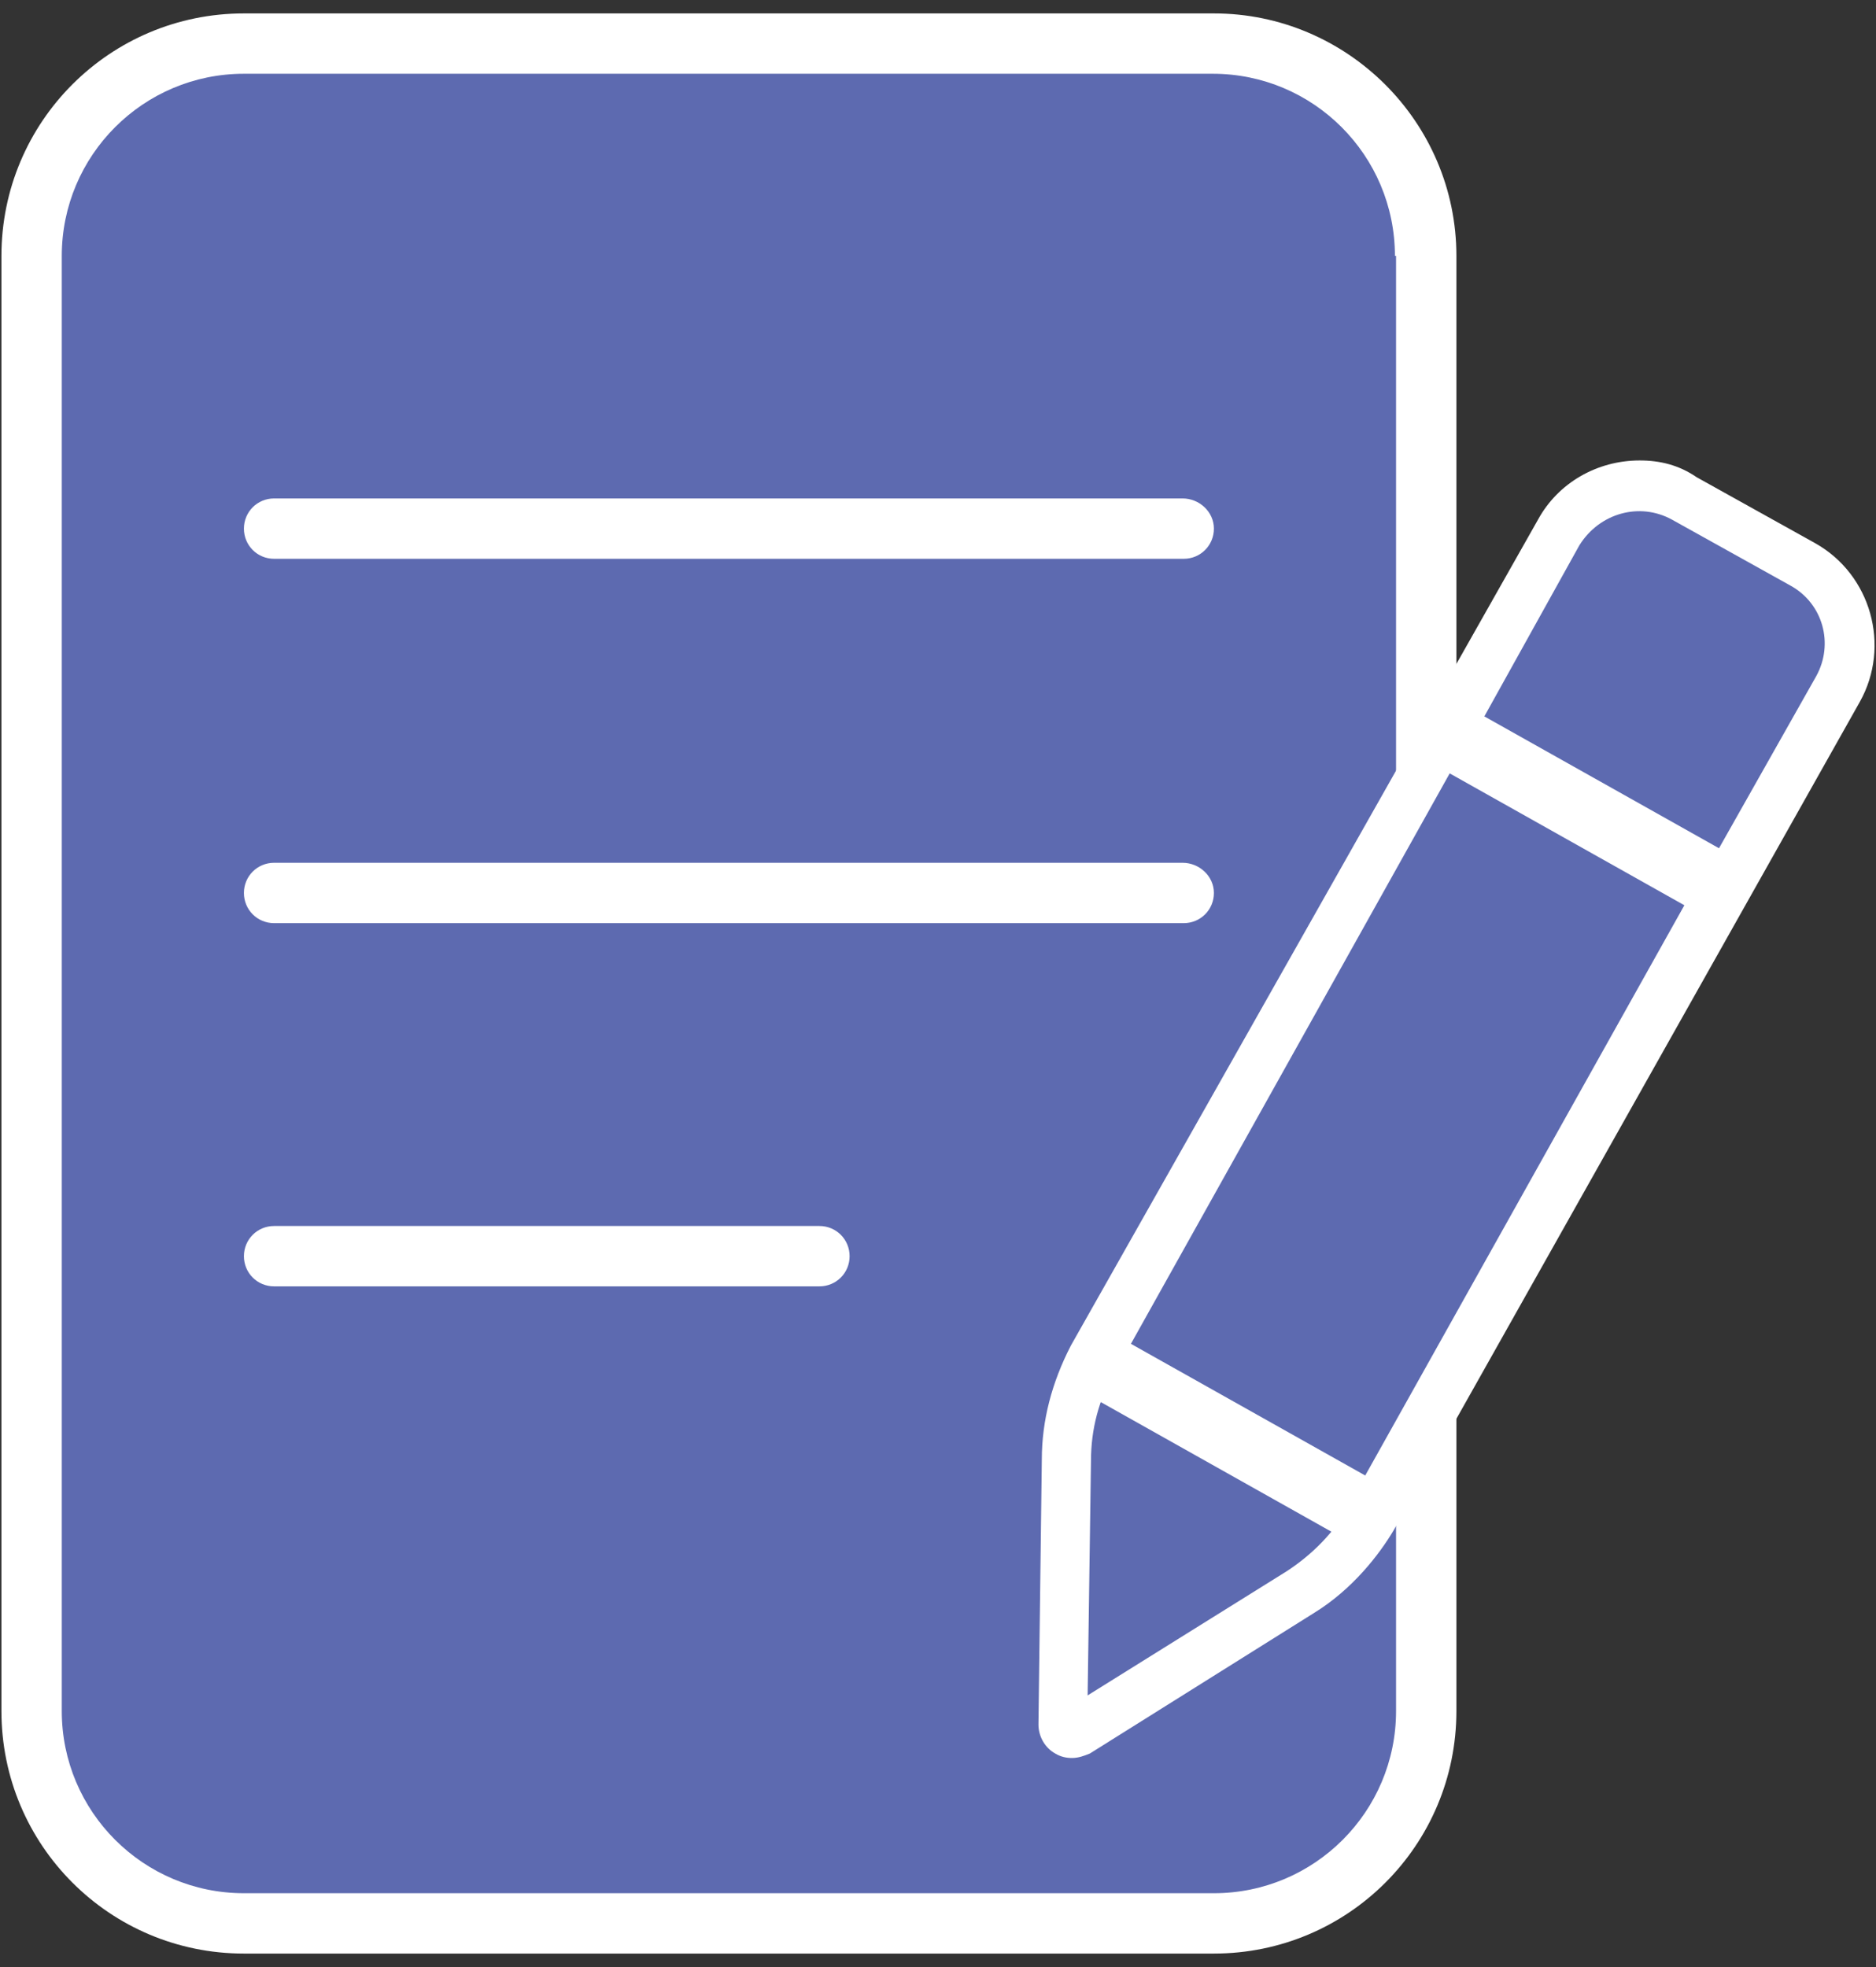 <svg width="124" height="130" viewBox="0 0 124 130" fill="none" xmlns="http://www.w3.org/2000/svg">
<rect x="0" y="0" width="124" height="130" fill="#333333" stroke="none"/>
<path d="M96.265 16.915V113.085C96.265 121.949 89.1 129.114 80.237 129.114H16.123C7.26 129.114 0.095 121.949 0.095 113.085V16.915C0.095 8.051 7.26 0.887 16.123 0.887H80.237C89.026 0.887 96.265 8.051 96.265 16.915Z" fill="white"/>
<path d="M92.202 16.915C92.202 10.268 86.81 4.875 80.163 4.875H16.123C9.475 4.875 4.083 10.268 4.083 16.915V113.085C4.083 119.733 9.475 125.125 16.123 125.125H80.237C86.884 125.125 92.276 119.733 92.276 113.085V16.915H92.202Z" fill="#5D6AB0"/>
<path d="M80.237 34.938C80.237 36.046 79.35 36.932 78.242 36.932H18.117C17.009 36.932 16.123 36.046 16.123 34.938C16.123 33.83 17.009 32.943 18.117 32.943H78.168C79.276 32.943 80.237 33.83 80.237 34.938Z" fill="white"/>
<path d="M80.237 59.017C80.237 60.125 79.35 61.012 78.242 61.012H18.117C17.009 61.012 16.123 60.125 16.123 59.017C16.123 57.909 17.009 57.023 18.117 57.023H78.168C79.276 57.023 80.237 57.909 80.237 59.017Z" fill="white"/>
<path d="M56.157 83.023C56.157 84.131 55.271 85.017 54.163 85.017H18.117C17.009 85.017 16.123 84.131 16.123 83.023C16.123 81.915 17.009 81.028 18.117 81.028H54.163C55.271 81.028 56.157 81.915 56.157 83.023Z" fill="white"/>
<path d="M70.782 115.597C70.487 115.597 70.191 115.523 69.97 115.375C69.453 115.08 69.083 114.489 69.083 113.898L69.305 96.392C69.305 93.955 69.97 91.517 71.151 89.154L102.026 34.569C103.282 32.353 105.719 30.949 108.305 30.949C109.56 30.949 110.742 31.245 111.85 31.909L119.68 36.267C123.151 38.188 124.333 42.62 122.413 46.017L91.612 100.75C90.651 102.375 88.953 104.517 86.515 106.068L71.668 115.375C71.373 115.523 71.078 115.597 70.782 115.597Z" fill="white"/>
<path d="M108.379 31.54C109.487 31.54 110.594 31.835 111.629 32.426L119.458 36.784C122.634 38.557 123.742 42.62 121.969 45.796L91.168 100.528C89.987 102.523 88.288 104.369 86.293 105.625L71.447 114.932C71.299 115.006 71.078 115.08 70.856 115.08C70.634 115.08 70.487 115.006 70.339 114.932C69.97 114.71 69.748 114.341 69.748 113.972L69.97 96.466C69.97 94.028 70.634 91.739 71.816 89.523L102.691 34.938C103.799 32.722 106.015 31.54 108.379 31.54ZM108.379 30.432C105.572 30.432 102.987 31.909 101.657 34.347L70.782 88.932C69.526 91.369 68.862 93.881 68.862 96.466L68.64 113.972C68.64 114.784 69.083 115.523 69.748 115.892C70.117 116.114 70.487 116.188 70.856 116.188C71.299 116.188 71.668 116.04 72.038 115.892L86.884 106.585C89.396 105.034 91.168 102.744 92.129 101.119L122.93 46.387C124.998 42.694 123.668 37.966 119.975 35.898L112.146 31.54C110.964 30.728 109.708 30.432 108.379 30.432Z" fill="white"/>
<path d="M98.112 47.347L113.623 56.062L120.049 44.688C121.231 42.545 120.492 39.886 118.35 38.705L110.521 34.347C108.379 33.165 105.719 33.904 104.39 36.046L98.112 47.347Z" fill="#5D6AB0"/>
<path d="M73.663 90.705C72.629 92.477 72.112 94.472 72.112 96.54L71.89 112.051L85.038 103.852C86.737 102.744 88.214 101.267 89.174 99.494L73.663 90.705Z" fill="#5D6AB0"/>
<path d="M95.822 51.114L73.737 90.631L89.174 99.42L111.333 59.83L95.822 51.114Z" fill="#5D6AB0"/>
<path d="M89.174 101.562C88.805 101.562 88.435 101.488 88.066 101.267L72.555 92.551C71.521 91.96 71.151 90.631 71.742 89.597C72.333 88.562 73.663 88.193 74.697 88.784L90.208 97.5C91.242 98.091 91.612 99.42 91.021 100.454C90.725 101.193 89.987 101.562 89.174 101.562Z" fill="white"/>
</svg>
